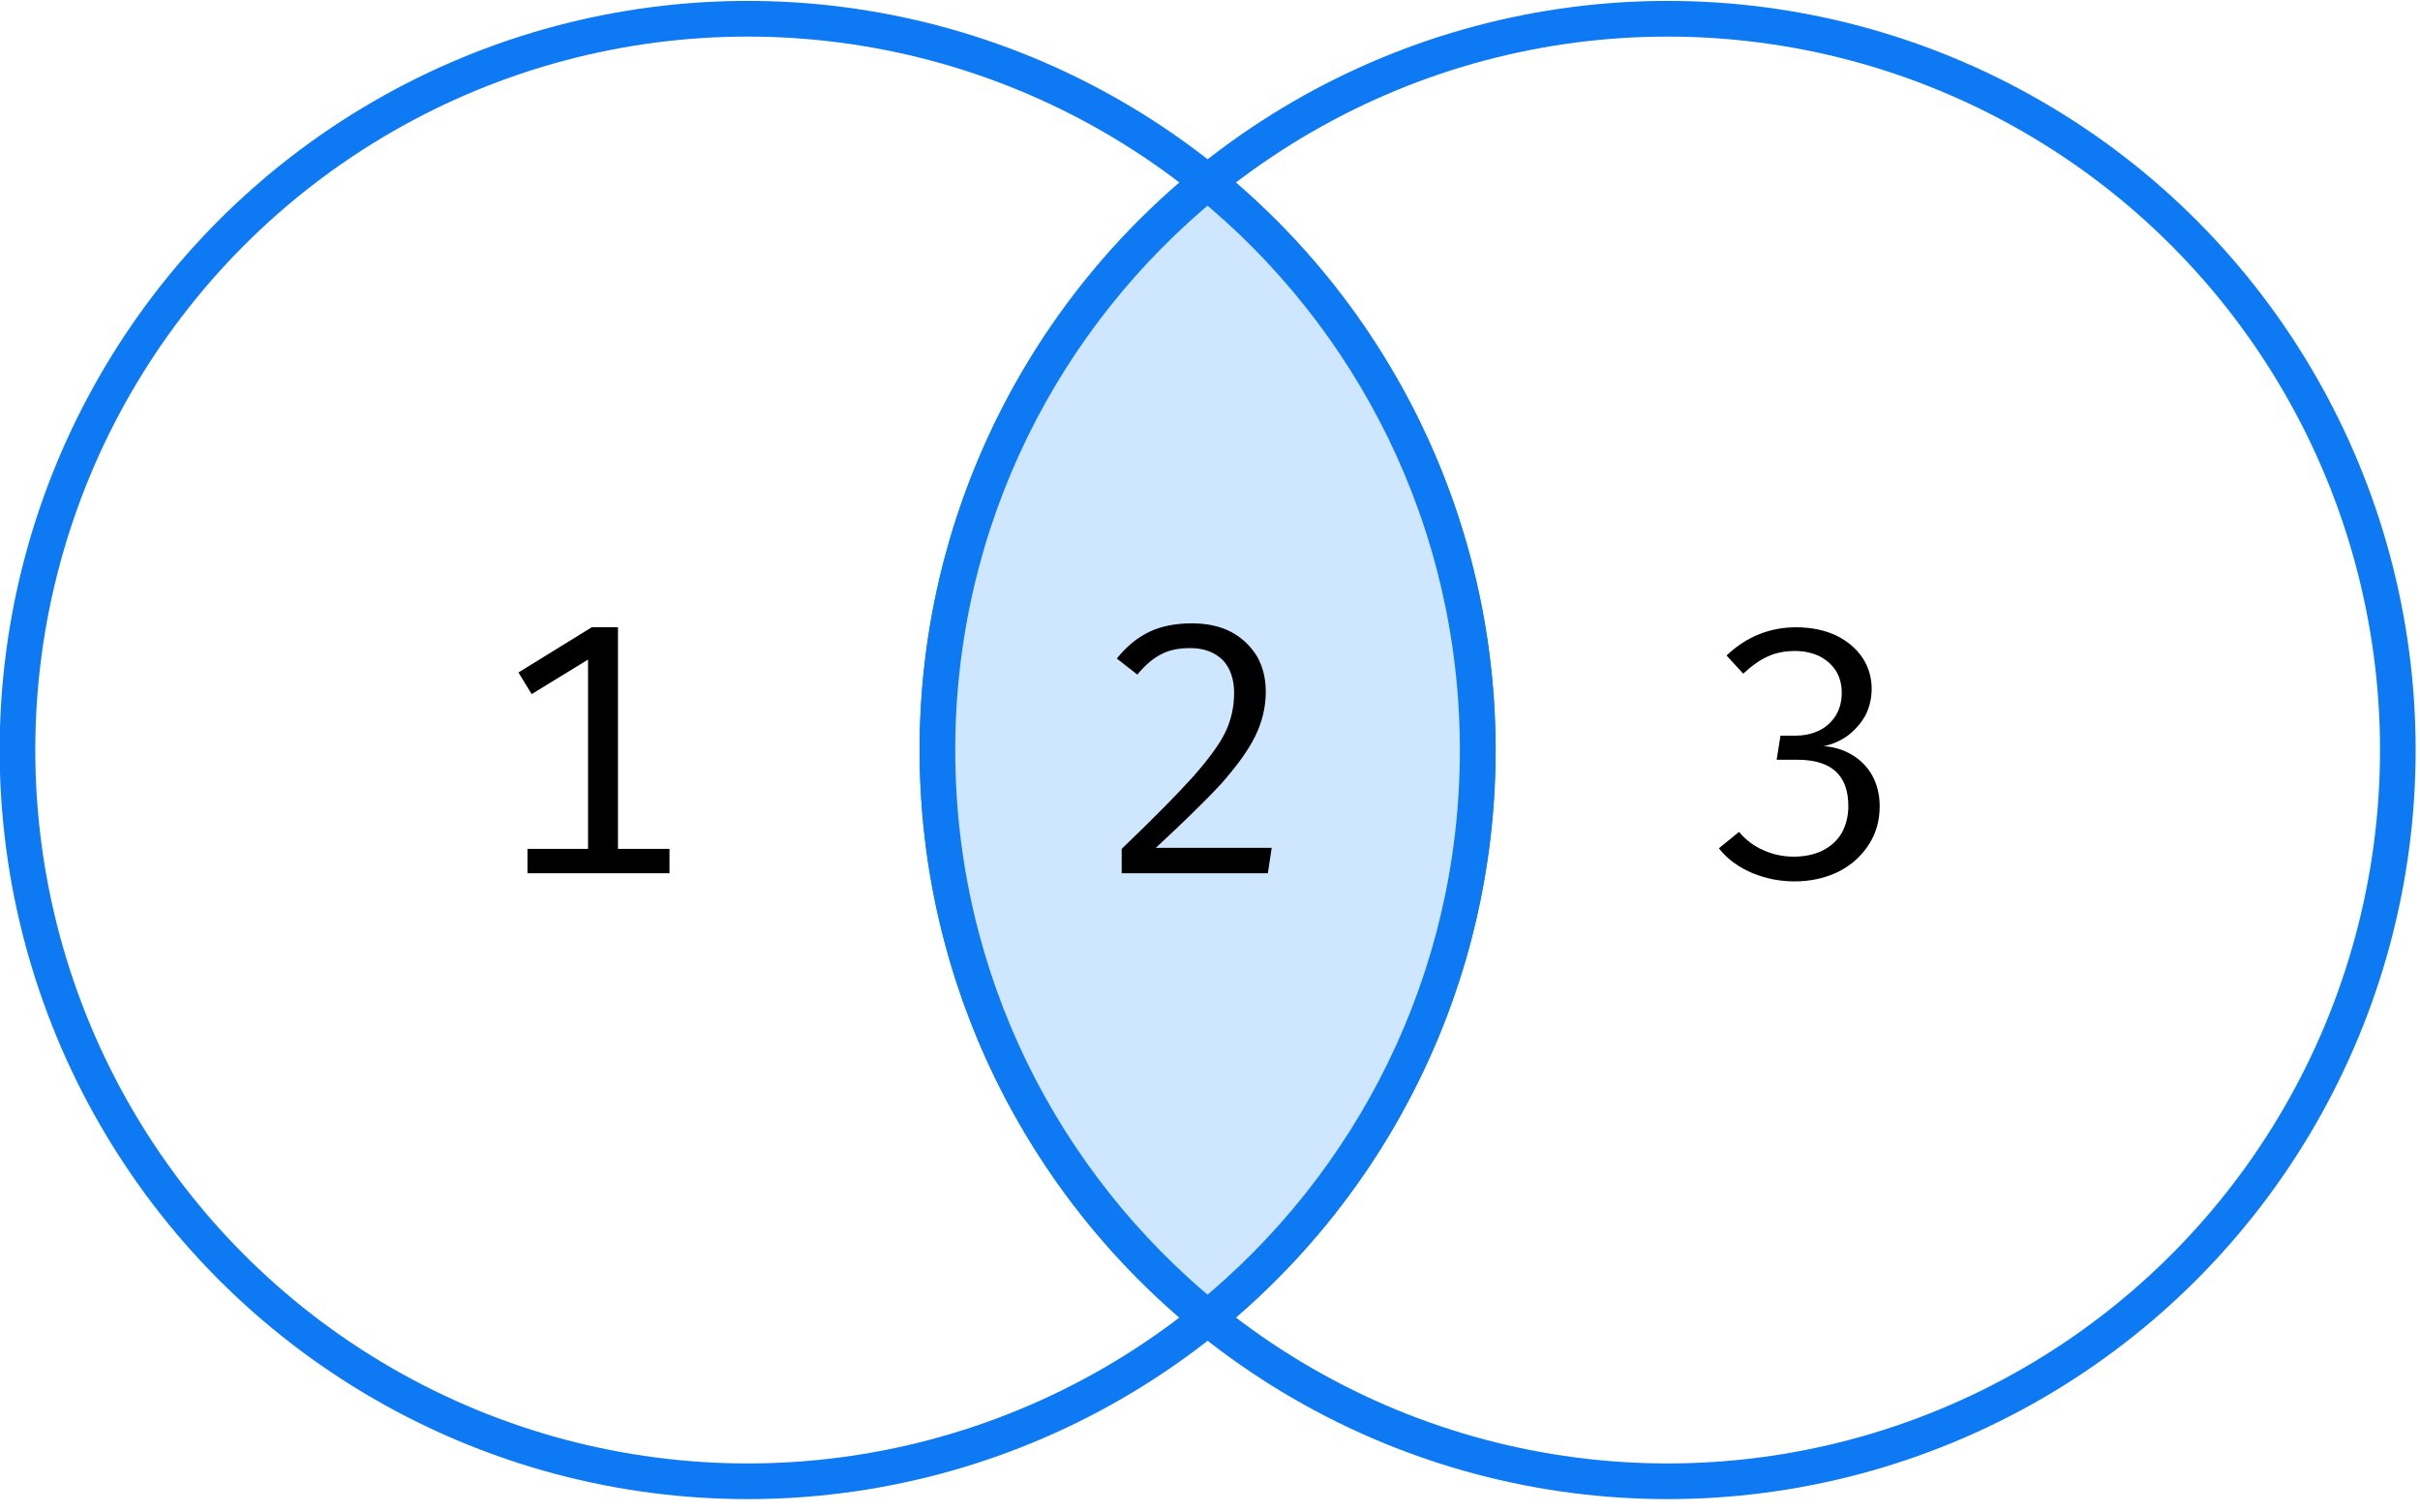 <?xml version="1.0" encoding="UTF-8" standalone="no"?>
<!DOCTYPE svg PUBLIC "-//W3C//DTD SVG 1.1//EN" "http://www.w3.org/Graphics/SVG/1.1/DTD/svg11.dtd">
<svg width="152px" height="95px" version="1.1" xmlns="http://www.w3.org/2000/svg" xmlns:xlink="http://www.w3.org/1999/xlink" xml:space="preserve" xmlns:serif="http://www.serif.com/" style="fill-rule:evenodd;clip-rule:evenodd;stroke-linecap:round;stroke-linejoin:round;stroke-miterlimit:1.5;">
    <g transform="matrix(1,0,0,1,-61.13,-813.38)">
        <g transform="matrix(1.021,0,0,0.355,0,746)">
            <g transform="matrix(0.373,0,0,0.373,38.199,121.06)">
                <g transform="matrix(1.167,0,0,3.099,-160.571,-1133.58)">
                    <g transform="matrix(0.839,0,0,0.91,-124.771,160.59)">
                        <circle cx="498" cy="417" r="123" style="fill:none;stroke:rgb(13,121,242);stroke-width:6px;"/>
                    </g>
                    <g transform="matrix(0.839,0,0,0.91,5.242,160.59)">
                        <circle cx="498" cy="417" r="123" style="fill:none;stroke:rgb(13,121,242);stroke-width:6px;"/>
                    </g>
                    <g transform="matrix(0.839,0,0,0.91,0,0)">
                        <path d="M426.75,688.988C398.995,666.428 381.25,632.02 381.25,593.5C381.25,554.98 398.995,520.572 426.75,498.012C454.505,520.572 472.25,554.98 472.25,593.5C472.25,632.02 454.505,666.428 426.75,688.988Z" style="fill:rgb(207,230,255);stroke:rgb(13,121,242);stroke-width:6px;"/>
                    </g>
                </g>
                <g transform="matrix(1,0,0,1,3.3393e-13,-107.154)">
                    <g transform="matrix(0.979,0,0,2.82,30.352,-2053.81)">
                        <g transform="matrix(58.634,0,0,58.634,110,978.544)">
                            <path d="M0.383,-0.706L0.383,-0.07L0.531,-0.07L0.531,-0L0.123,-0L0.123,-0.07L0.297,-0.07L0.297,-0.613L0.135,-0.514L0.097,-0.576L0.308,-0.706L0.383,-0.706Z" style="fill-rule:nonzero;"/>
                        </g>
                    </g>
                    <g transform="matrix(0.979,0,0,2.82,230.864,-2051.94)">
                        <g transform="matrix(58.634,0,0,58.634,110,978.544)">
                            <path d="M0.275,-0.717C0.318,-0.717 0.356,-0.709 0.389,-0.694C0.422,-0.678 0.448,-0.656 0.466,-0.629C0.483,-0.603 0.492,-0.573 0.492,-0.541C0.492,-0.513 0.486,-0.488 0.474,-0.464C0.461,-0.441 0.444,-0.422 0.423,-0.406C0.402,-0.391 0.379,-0.381 0.354,-0.376C0.383,-0.374 0.41,-0.366 0.434,-0.352C0.458,-0.338 0.478,-0.319 0.493,-0.293C0.507,-0.268 0.515,-0.238 0.515,-0.204C0.515,-0.163 0.505,-0.126 0.484,-0.094C0.463,-0.061 0.434,-0.035 0.397,-0.016C0.36,0.002 0.318,0.012 0.27,0.012C0.228,0.012 0.188,0.004 0.149,-0.012C0.111,-0.028 0.078,-0.051 0.053,-0.083L0.111,-0.13C0.13,-0.107 0.154,-0.089 0.182,-0.077C0.209,-0.065 0.238,-0.059 0.268,-0.059C0.3,-0.059 0.328,-0.065 0.352,-0.077C0.375,-0.089 0.393,-0.105 0.406,-0.127C0.418,-0.149 0.425,-0.174 0.425,-0.204C0.425,-0.293 0.376,-0.337 0.278,-0.337L0.219,-0.337L0.23,-0.406L0.271,-0.406C0.295,-0.406 0.317,-0.41 0.337,-0.419C0.358,-0.428 0.374,-0.442 0.387,-0.461C0.399,-0.479 0.406,-0.502 0.406,-0.529C0.406,-0.554 0.4,-0.576 0.388,-0.594C0.376,-0.612 0.36,-0.625 0.34,-0.635C0.32,-0.644 0.297,-0.649 0.272,-0.649C0.243,-0.649 0.216,-0.644 0.193,-0.633C0.17,-0.623 0.147,-0.606 0.123,-0.584L0.075,-0.636C0.132,-0.69 0.199,-0.717 0.275,-0.717Z" style="fill-rule:nonzero;"/>
                        </g>
                    </g>
                    <g transform="matrix(0.979,0,0,2.82,131.108,-2053.81)">
                        <g transform="matrix(58.634,0,0,58.634,110,978.544)">
                            <path d="M0.276,-0.717C0.32,-0.717 0.358,-0.709 0.39,-0.692C0.422,-0.675 0.446,-0.651 0.464,-0.622C0.481,-0.592 0.489,-0.558 0.489,-0.521C0.489,-0.477 0.479,-0.435 0.459,-0.394C0.439,-0.353 0.406,-0.308 0.362,-0.258C0.317,-0.209 0.254,-0.148 0.173,-0.073L0.506,-0.073L0.495,-0L0.075,-0L0.075,-0.07C0.168,-0.159 0.236,-0.228 0.281,-0.278C0.325,-0.328 0.356,-0.37 0.373,-0.405C0.39,-0.441 0.398,-0.478 0.398,-0.517C0.398,-0.557 0.387,-0.589 0.365,-0.612C0.342,-0.634 0.312,-0.646 0.272,-0.646C0.238,-0.646 0.21,-0.64 0.188,-0.628C0.166,-0.617 0.143,-0.598 0.12,-0.57L0.061,-0.616C0.089,-0.651 0.12,-0.676 0.155,-0.693C0.189,-0.709 0.23,-0.717 0.276,-0.717Z" style="fill-rule:nonzero;"/>
                        </g>
                    </g>
                </g>
            </g>
        </g>
    </g>
</svg>
